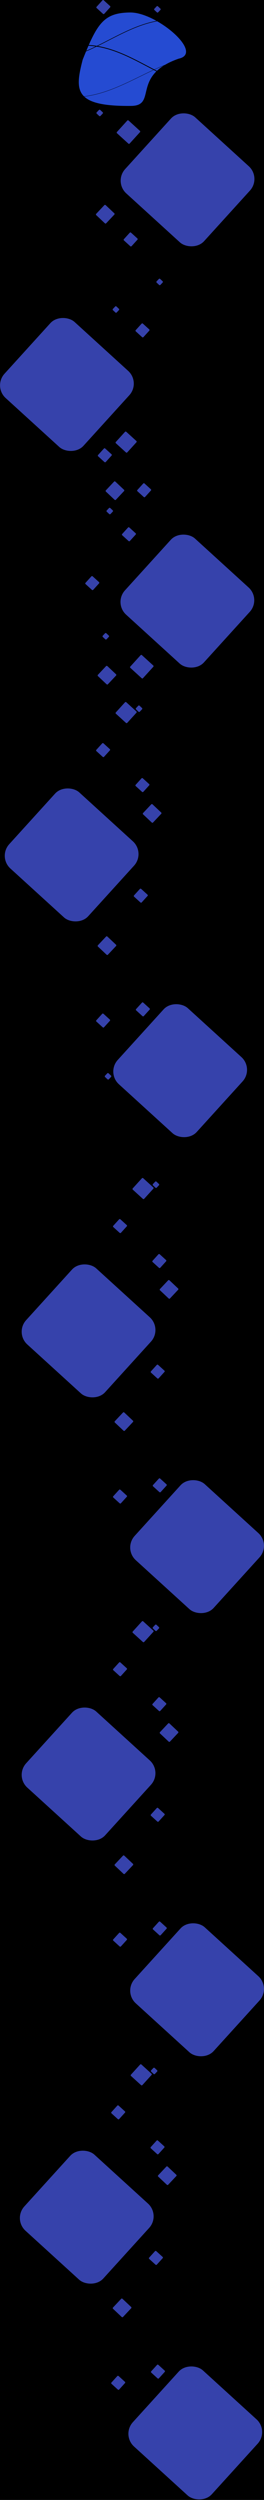 <svg width="3075" height="29025" viewBox="0 0 3075 29025" fill="none" xmlns="http://www.w3.org/2000/svg">
<rect width="3075" height="29025" fill="#000000"/>
<path id="Ellipse" d="M1527.5 1229.78C858.143 1236.91 871.006 1049.61 962.961 693.286C1131.81 271.411 1207.35 148.171 1515.94 144.884C1824.53 141.597 2381.9 616.954 2080.48 681.382C1523.72 875.187 1836.09 1226.5 1527.5 1229.78Z" fill="#254BD2"/>
<rect id="Rectangle 1" x="1118" y="86.505" width="122.344" height="120.977" rx="10" transform="rotate(-47.711 1118 86.505)" fill="#3642AB"/>
<rect id="Rectangle 4" x="1323" y="2111" width="1193.56" height="1243.5" rx="200" transform="rotate(-47.711 1323 2111)" fill="#3642AB"/>
<rect id="Rectangle 42" x="-82" y="4486.94" width="1193.56" height="1243.5" rx="200" transform="rotate(-47.711 -82 4486.94)" fill="#3642AB"/>
<rect id="Rectangle 43" x="1321" y="7001.94" width="1193.56" height="1243.5" rx="200" transform="rotate(-47.711 1321 7001.94)" fill="#3642AB"/>
<rect id="Rectangle 44" x="-27" y="9948.94" width="1193.56" height="1243.5" rx="200" transform="rotate(-47.711 -27 9948.94)" fill="#3642AB"/>
<rect id="Rectangle 7" x="1436" y="2784.5" width="122.344" height="120.977" rx="10" transform="rotate(-47.711 1436 2784.5)" fill="#3642AB"/>
<rect id="Rectangle 10" x="1574" y="3840.5" width="122.344" height="120.977" rx="10" transform="rotate(-47.711 1574 3840.5)" fill="#3642AB"/>
<rect id="Rectangle 14" x="1135" y="5290.5" width="122.344" height="120.977" rx="10" transform="rotate(-47.711 1135 5290.5)" fill="#3642AB"/>
<rect id="Rectangle 15" x="1593" y="5696.5" width="122.344" height="120.977" rx="10" transform="rotate(-47.711 1593 5696.5)" fill="#3642AB"/>
<rect id="Rectangle 5" x="1355" y="1539.95" width="200" height="200" rx="10" transform="rotate(-47.711 1355 1539.95)" fill="#3642AB"/>
<rect id="Rectangle 2" x="1791" y="109.149" width="59.264" height="60.542" rx="10" transform="rotate(-46.725 1791 109.149)" fill="#3642AB"/>
<rect id="Rectangle 3" x="1119" y="1312.15" width="59.264" height="60.542" rx="10" transform="rotate(-46.725 1119 1312.15)" fill="#3642AB"/>
<rect id="Rectangle 6" x="1113" y="2490.49" width="160" height="160" rx="10" transform="rotate(-46.725 1113 2490.49)" fill="#3642AB"/>
<rect id="Rectangle 8" x="1308" y="3594.15" width="59.264" height="60.542" rx="10" transform="rotate(-46.725 1308 3594.15)" fill="#3642AB"/>
<rect id="Rectangle 13" x="1236" y="5934.15" width="59.264" height="60.542" rx="10" transform="rotate(-46.725 1236 5934.15)" fill="#3642AB"/>
<rect id="Rectangle 9" x="1817" y="3274.15" width="59.264" height="60.542" rx="10" transform="rotate(-46.725 1817 3274.15)" fill="#3642AB"/>
<path id="Vector 3" d="M249 540.811C1066.67 1117.51 1608.65 -381.361 2749 527.209" stroke="black" stroke-width="6"/>
<path id="Vector 2" d="M249 821.464C1404.71 -99.318 1926.95 1482.54 2749 797.14" stroke="black" stroke-width="9"/>
<path id="Vector 1" d="M235 896.156C1282.31 1679.55 1951.79 158.366 2735 874.583" stroke="black" stroke-width="3"/>
<rect id="Rectangle 16" x="1342" y="5139.16" width="180" height="180" rx="10" transform="rotate(-47.711 1342 5139.16)" fill="#3642AB"/>
<rect id="Rectangle 17" x="1416" y="6207.5" width="122.344" height="120.977" rx="10" transform="rotate(-47.711 1416 6207.5)" fill="#3642AB"/>
<rect id="Rectangle 18" x="989" y="6774.5" width="122.344" height="120.977" rx="10" transform="rotate(-47.711 989 6774.5)" fill="#3642AB"/>
<rect id="Rectangle 19" x="1115" y="8713.5" width="122.344" height="120.977" rx="10" transform="rotate(-47.711 1115 8713.5)" fill="#3642AB"/>
<rect id="Rectangle 20" x="1573" y="9119.5" width="122.344" height="120.977" rx="10" transform="rotate(-47.711 1573 9119.5)" fill="#3642AB"/>
<rect id="Rectangle 23" x="1226" y="5700.49" width="160" height="160" rx="10" transform="rotate(-46.725 1226 5700.49)" fill="#3642AB"/>
<rect id="Rectangle 24" x="1133" y="7842.49" width="160" height="160" rx="10" transform="rotate(-46.725 1133 7842.49)" fill="#3642AB"/>
<rect id="Rectangle 26" x="1577" y="8229.15" width="59.264" height="60.542" rx="10" transform="rotate(-46.725 1577 8229.15)" fill="#3642AB"/>
<rect id="Rectangle 29" x="1342" y="8279.16" width="180" height="180" rx="10" transform="rotate(-47.711 1342 8279.16)" fill="#3642AB"/>
<rect id="Rectangle 31" x="1554" y="10403.5" width="122.344" height="120.977" rx="10" transform="rotate(-47.711 1554 10403.5)" fill="#3642AB"/>
<rect id="Rectangle 32" x="1115" y="11853.5" width="122.344" height="120.977" rx="10" transform="rotate(-47.711 1115 11853.5)" fill="#3642AB"/>
<rect id="Rectangle 33" x="1578" y="11723.5" width="122.344" height="120.977" rx="10" transform="rotate(-47.711 1578 11723.5)" fill="#3642AB"/>
<path id="Rectangle 34" d="M1517.82 7753.73C1513.74 7750.01 1513.44 7743.69 1517.15 7739.6L1638.27 7606.45C1641.99 7602.36 1648.31 7602.06 1652.4 7605.78L1785.55 7726.9C1789.64 7730.61 1789.94 7736.94 1786.22 7741.02L1665.1 7874.18C1661.39 7878.26 1655.06 7878.56 1650.98 7874.85L1517.82 7753.73Z" fill="#3642AB"/>
<rect id="Rectangle 35" x="1190" y="7388.15" width="59.264" height="60.542" rx="10" transform="rotate(-46.725 1190 7388.15)" fill="#3642AB"/>
<rect id="Rectangle 36" x="1659" y="9447.49" width="160" height="160" rx="10" transform="rotate(-46.725 1659 9447.49)" fill="#3642AB"/>
<rect id="Rectangle 37" x="1133" y="10982.5" width="160" height="160" rx="10" transform="rotate(-46.725 1133 10982.5)" fill="#3642AB"/>
<rect id="Rectangle 40" x="1216" y="12497.1" width="59.264" height="60.542" rx="10" transform="rotate(-46.725 1216 12497.1)" fill="#3642AB"/>
<rect id="Rectangle 45" x="1237" y="12453.9" width="1193.56" height="1243.5" rx="200" transform="rotate(-47.711 1237 12453.9)" fill="#3642AB"/>
<rect id="Rectangle 46" x="170" y="15474.9" width="1193.56" height="1243.5" rx="200" transform="rotate(-47.711 170 15474.9)" fill="#3642AB"/>
<rect id="Rectangle 47" x="1312" y="14239.5" width="122.344" height="120.977" rx="10" transform="rotate(-47.711 1312 14239.5)" fill="#3642AB"/>
<rect id="Rectangle 48" x="1770" y="14645.5" width="122.344" height="120.977" rx="10" transform="rotate(-47.711 1770 14645.5)" fill="#3642AB"/>
<rect id="Rectangle 49" x="1774" y="13755.1" width="59.264" height="60.542" rx="10" transform="rotate(-46.725 1774 13755.1)" fill="#3642AB"/>
<rect id="Rectangle 50" x="1539" y="13805.2" width="180" height="180" rx="10" transform="rotate(-47.711 1539 13805.2)" fill="#3642AB"/>
<rect id="Rectangle 51" x="1751" y="15929.5" width="122.344" height="120.977" rx="10" transform="rotate(-47.711 1751 15929.5)" fill="#3642AB"/>
<rect id="Rectangle 52" x="1312" y="17379.5" width="122.344" height="120.977" rx="10" transform="rotate(-47.711 1312 17379.5)" fill="#3642AB"/>
<rect id="Rectangle 53" x="1775" y="17249.5" width="122.344" height="120.977" rx="10" transform="rotate(-47.711 1775 17249.5)" fill="#3642AB"/>
<rect id="Rectangle 54" x="1856" y="14973.5" width="160" height="160" rx="10" transform="rotate(-46.725 1856 14973.5)" fill="#3642AB"/>
<rect id="Rectangle 55" x="1330" y="16508.5" width="160" height="160" rx="10" transform="rotate(-46.725 1330 16508.5)" fill="#3642AB"/>
<rect id="Rectangle 56" x="1434" y="17979.9" width="1193.56" height="1243.5" rx="200" transform="rotate(-47.711 1434 17979.9)" fill="#3642AB"/>
<rect id="Rectangle 57" x="170" y="20619.9" width="1193.56" height="1243.5" rx="200" transform="rotate(-47.711 170 20619.9)" fill="#3642AB"/>
<rect id="Rectangle 58" x="1312" y="19384.5" width="122.344" height="120.977" rx="10" transform="rotate(-47.711 1312 19384.5)" fill="#3642AB"/>
<rect id="Rectangle 59" x="1770" y="19790.5" width="122.344" height="120.977" rx="10" transform="rotate(-47.711 1770 19790.5)" fill="#3642AB"/>
<rect id="Rectangle 60" x="1774" y="18900.1" width="59.264" height="60.542" rx="10" transform="rotate(-46.725 1774 18900.1)" fill="#3642AB"/>
<rect id="Rectangle 61" x="1539" y="18950.2" width="180" height="180" rx="10" transform="rotate(-47.711 1539 18950.2)" fill="#3642AB"/>
<rect id="Rectangle 62" x="1751" y="21074.5" width="122.344" height="120.977" rx="10" transform="rotate(-47.711 1751 21074.5)" fill="#3642AB"/>
<rect id="Rectangle 63" x="1312" y="22524.5" width="122.344" height="120.977" rx="10" transform="rotate(-47.711 1312 22524.5)" fill="#3642AB"/>
<rect id="Rectangle 64" x="1775" y="22394.5" width="122.344" height="120.977" rx="10" transform="rotate(-47.711 1775 22394.5)" fill="#3642AB"/>
<rect id="Rectangle 65" x="1856" y="20118.5" width="160" height="160" rx="10" transform="rotate(-46.725 1856 20118.5)" fill="#3642AB"/>
<rect id="Rectangle 66" x="1330" y="21653.5" width="160" height="160" rx="10" transform="rotate(-46.725 1330 21653.5)" fill="#3642AB"/>
<rect id="Rectangle 67" x="1434" y="23124.9" width="1193.56" height="1243.5" rx="200" transform="rotate(-47.711 1434 23124.9)" fill="#3642AB"/>
<rect id="Rectangle 68" x="149" y="25764.9" width="1193.56" height="1243.5" rx="200" transform="rotate(-47.711 149 25764.9)" fill="#3642AB"/>
<rect id="Rectangle 69" x="1291" y="24529.5" width="122.344" height="120.977" rx="10" transform="rotate(-47.711 1291 24529.5)" fill="#3642AB"/>
<rect id="Rectangle 70" x="1749" y="24935.5" width="122.344" height="120.977" rx="10" transform="rotate(-47.711 1749 24935.5)" fill="#3642AB"/>
<rect id="Rectangle 71" x="1753" y="24045.1" width="59.264" height="60.542" rx="10" transform="rotate(-46.725 1753 24045.1)" fill="#3642AB"/>
<rect id="Rectangle 72" x="1518" y="24095.2" width="180" height="180" rx="10" transform="rotate(-47.711 1518 24095.2)" fill="#3642AB"/>
<rect id="Rectangle 73" x="1730" y="26219.5" width="122.344" height="120.977" rx="10" transform="rotate(-47.711 1730 26219.5)" fill="#3642AB"/>
<rect id="Rectangle 74" x="1291" y="27669.5" width="122.344" height="120.977" rx="10" transform="rotate(-47.711 1291 27669.5)" fill="#3642AB"/>
<rect id="Rectangle 75" x="1754" y="27539.5" width="122.344" height="120.977" rx="10" transform="rotate(-47.711 1754 27539.5)" fill="#3642AB"/>
<rect id="Rectangle 76" x="1835" y="25263.5" width="160" height="160" rx="10" transform="rotate(-46.725 1835 25263.5)" fill="#3642AB"/>
<rect id="Rectangle 77" x="1309" y="26798.5" width="160" height="160" rx="10" transform="rotate(-46.725 1309 26798.5)" fill="#3642AB"/>
<rect id="Rectangle 78" x="1413" y="28269.9" width="1193.56" height="1243.5" rx="200" transform="rotate(-47.711 1413 28269.9)" fill="#3642AB"/>
</svg>
